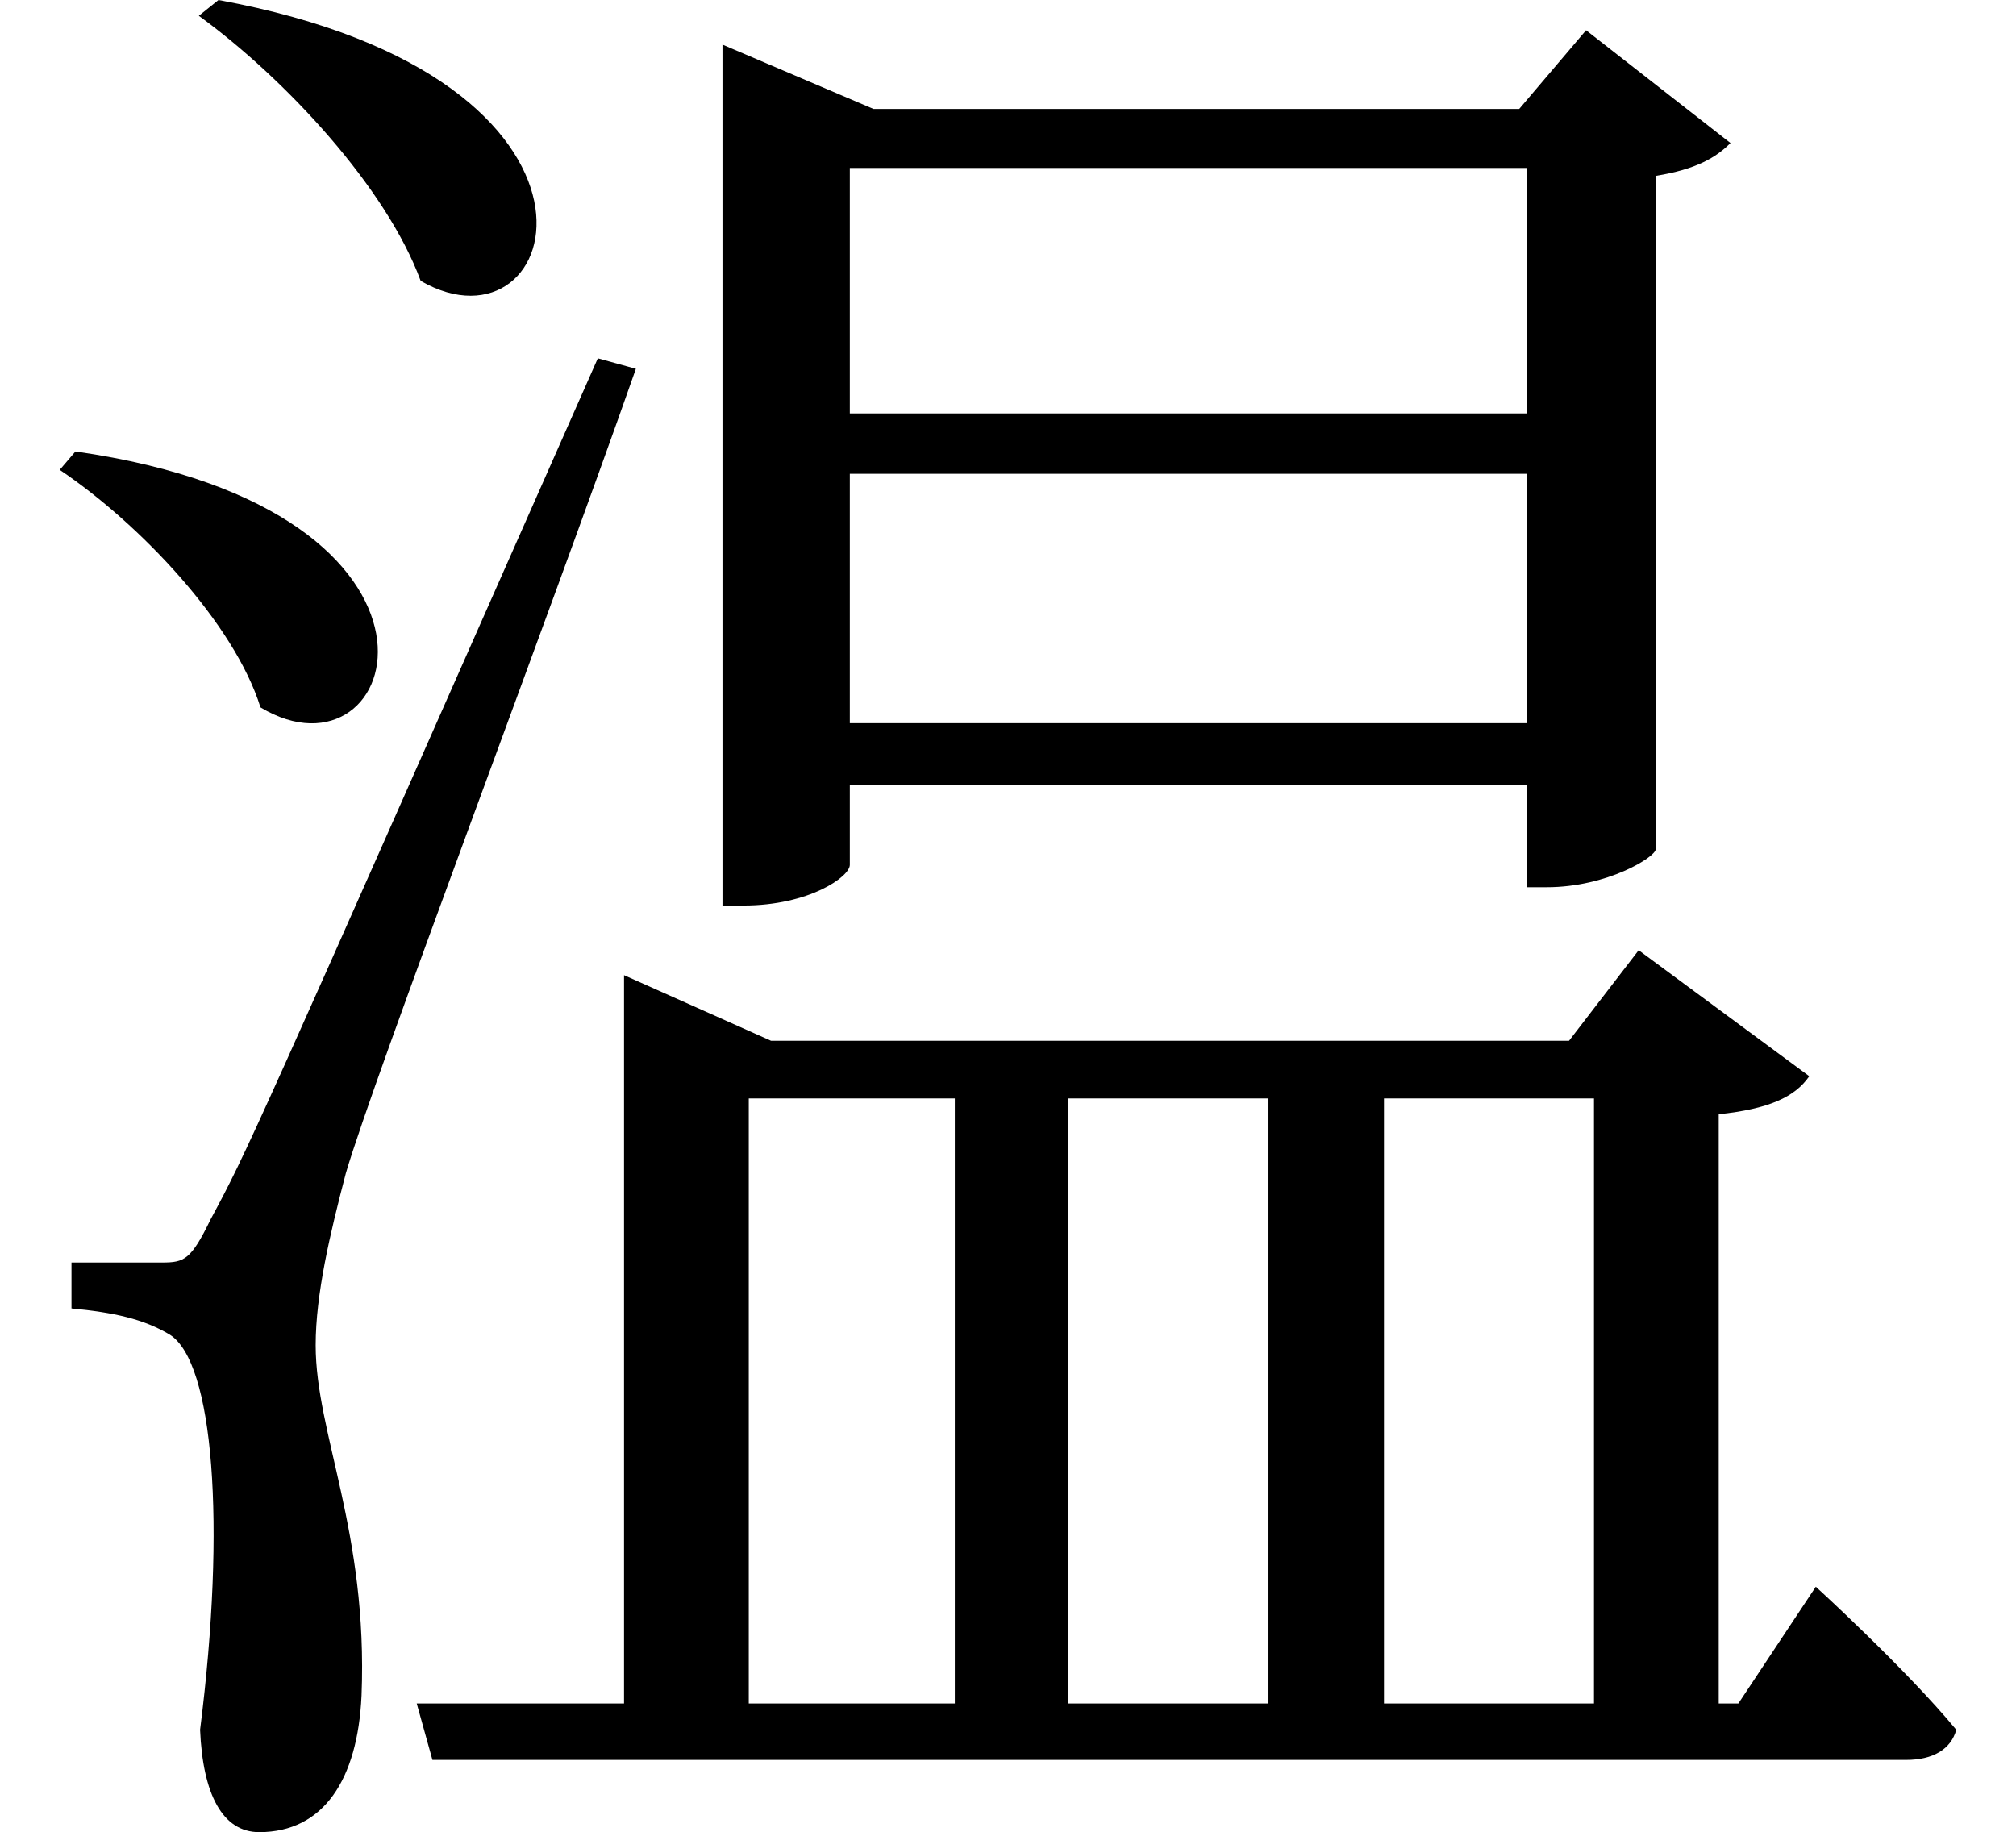 <svg height="21.812" viewBox="0 0 24 21.812" width="24" xmlns="http://www.w3.org/2000/svg">
<path d="M2.109,4.938 C1.844,4.938 1.031,4.938 1.031,4.938 L1.031,4.391 C1.531,4.344 1.891,4.266 2.203,4.078 C2.719,3.75 2.875,1.844 2.562,-0.625 C2.594,-1.391 2.828,-1.844 3.266,-1.844 C4.031,-1.844 4.438,-1.219 4.484,-0.219 C4.562,1.734 3.938,2.906 3.938,3.953 C3.938,4.562 4.109,5.281 4.297,6 C4.625,7.125 6.703,12.594 7.75,15.578 L7.297,15.703 C3.125,6.266 3.125,6.266 2.688,5.453 C2.453,4.969 2.375,4.938 2.109,4.938 Z M2.781,19.969 L2.547,19.781 C3.578,19.031 4.781,17.734 5.188,16.625 C6.891,15.641 7.891,19.031 2.781,19.969 Z M1.078,14.594 L0.891,14.375 C1.844,13.734 2.969,12.547 3.281,11.547 C4.969,10.531 6,13.891 1.078,14.594 Z M10.297,14.328 L18.359,14.328 L18.359,11.359 L10.297,11.359 Z M10.297,15.047 L10.297,17.969 L18.359,17.969 L18.359,15.047 Z M8.781,18.672 L8.781,9.188 L9.031,9.188 C9.812,9.188 10.297,9.531 10.297,9.672 L10.297,10.625 L18.359,10.625 L18.359,9.406 L18.594,9.406 C19.312,9.406 19.891,9.766 19.891,9.859 L19.891,17.875 C20.375,17.953 20.609,18.094 20.781,18.266 L19.062,19.609 L18.266,18.672 L10.578,18.672 L8.781,19.438 Z M11.547,-0.312 L9.094,-0.312 L9.094,6.891 L11.547,6.891 Z M12.891,-0.312 L12.891,6.891 L15.281,6.891 L15.281,-0.312 Z M16.656,-0.312 L16.656,6.891 L19.156,6.891 L19.156,-0.312 Z M7.609,7.578 L7.609,-0.312 L5.141,-0.312 L5.328,-0.984 L22.875,-0.984 C23.188,-0.984 23.406,-0.859 23.469,-0.625 C22.875,0.094 21.797,1.078 21.797,1.078 L20.875,-0.312 L20.641,-0.312 L20.641,6.703 C21.234,6.766 21.547,6.906 21.719,7.156 L19.688,8.656 L18.859,7.578 L9.359,7.578 L7.609,8.359 Z" transform="translate(-0.18, 19.969) scale(1, -1)"/>
</svg>